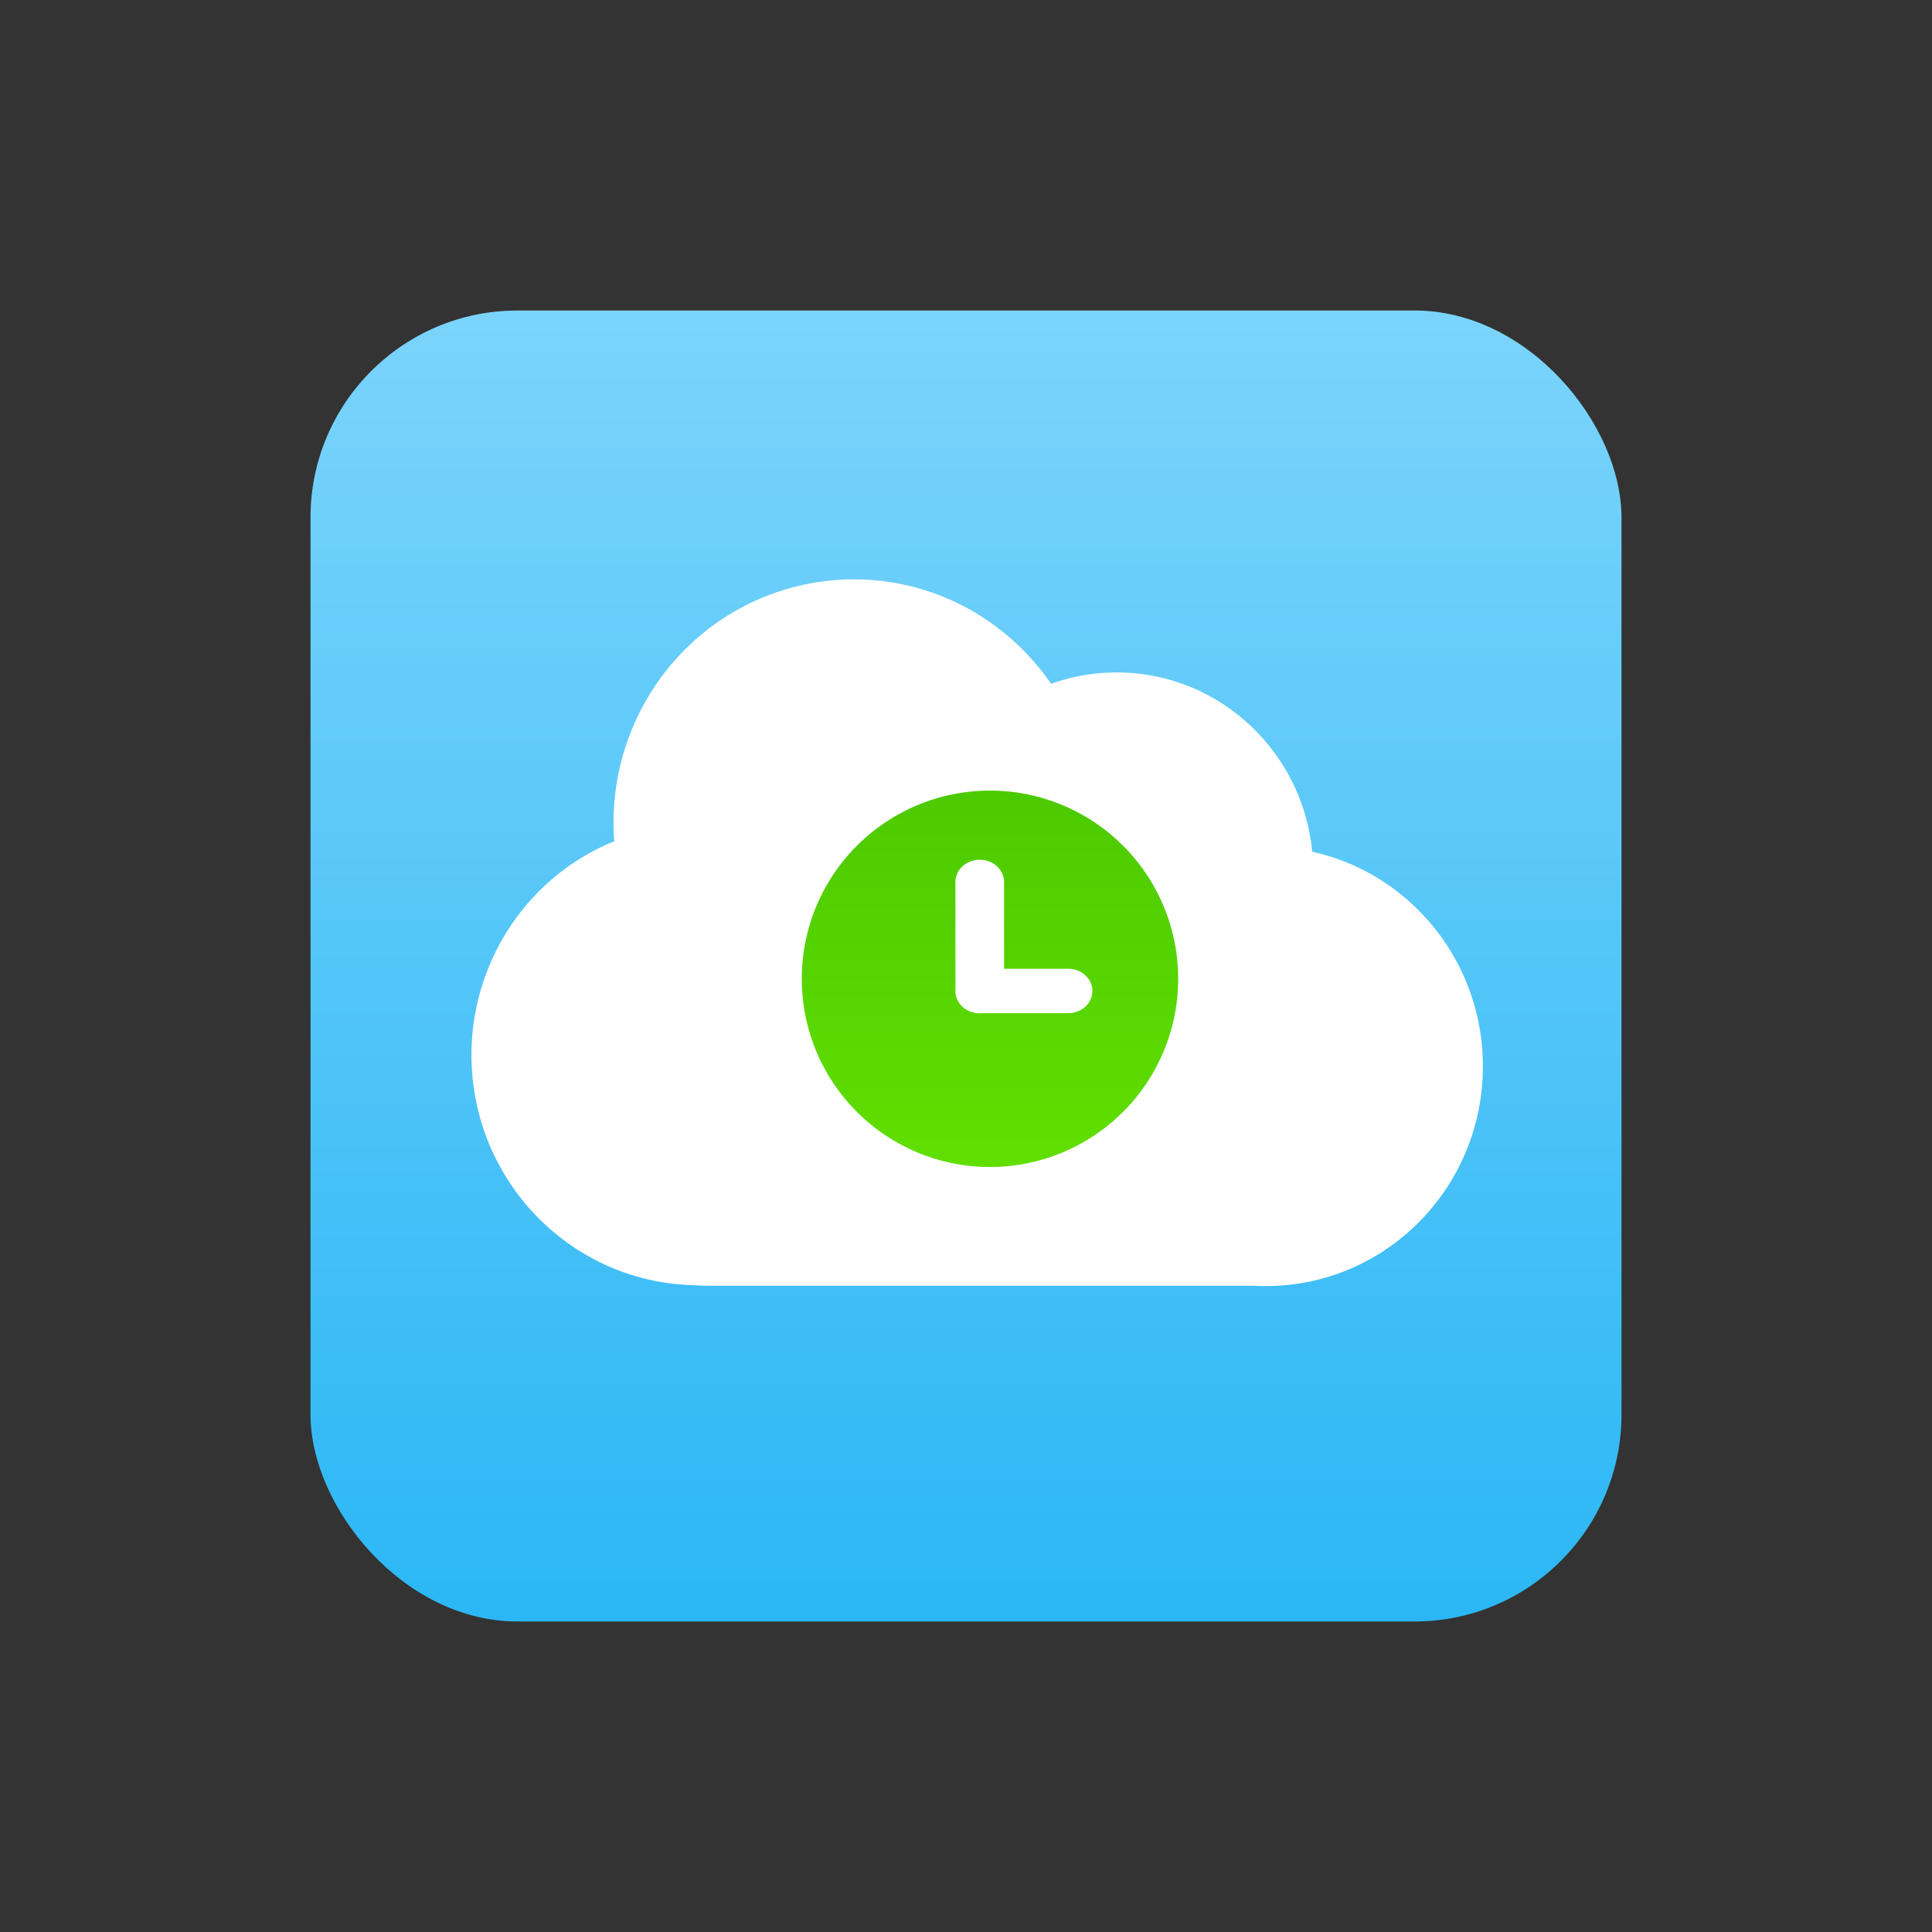<svg width="56" height="56" viewBox="0 0 56 56" fill="none" xmlns="http://www.w3.org/2000/svg"><rect x="0" y="0" width="56" height="56" fill="#333333" stroke="none"/><rect x="9" y="9" width="38" height="38" rx="6" fill="url(#paint0_linear_2620_4787)"/><path fill-rule="evenodd" clip-rule="evenodd" d="M36.324 37.267H20.513c-.135 0-.27-.005-.402-.015-3.573-.083-6.445-3.04-6.445-6.674a6.72 6.72 0 0 1 1.936-4.723 6.594 6.594 0 0 1 2.203-1.471 7.091 7.091 0 0 1 2.023-5.53 6.925 6.925 0 0 1 4.927-2.061c2.367.003 4.456 1.2 5.712 3.028a5.631 5.631 0 0 1 1.907-.33c2.954.004 5.38 2.283 5.662 5.197 2.83.624 4.949 3.176 4.946 6.227-.002 3.516-2.82 6.364-6.295 6.362a6.24 6.24 0 0 1-.363-.01Z" fill="#fff"/><path fill-rule="evenodd" clip-rule="evenodd" d="M28.695 22.916a5.455 5.455 0 1 1 0 10.91 5.455 5.455 0 0 1 0-10.91Z" fill="url(#paint1_linear_2620_4787)"/><path fill-rule="evenodd" clip-rule="evenodd" d="M29.104 28.08h1.854c.389-.001.705.287.706.644a.622.622 0 0 1-.208.457.736.736 0 0 1-.498.187h-2.474a.77.77 0 0 1-.085.005c-.39 0-.706-.29-.706-.649v-3.16c0-.17.075-.335.208-.456a.736.736 0 0 1 .497-.188c.389-.001.705.287.706.645v2.515Z" fill="#fff"/><defs><linearGradient id="paint0_linear_2620_4787" x1="9" y1="9" x2="9" y2="47" gradientUnits="userSpaceOnUse"><stop stop-color="#7BD4FB"/><stop offset="1" stop-color="#2BB7F5"/></linearGradient><linearGradient id="paint1_linear_2620_4787" x1="34.15" y1="33.826" x2="34.15" y2="22.916" gradientUnits="userSpaceOnUse"><stop stop-color="#61DF00"/><stop offset="1" stop-color="#4CCA00"/></linearGradient></defs></svg>